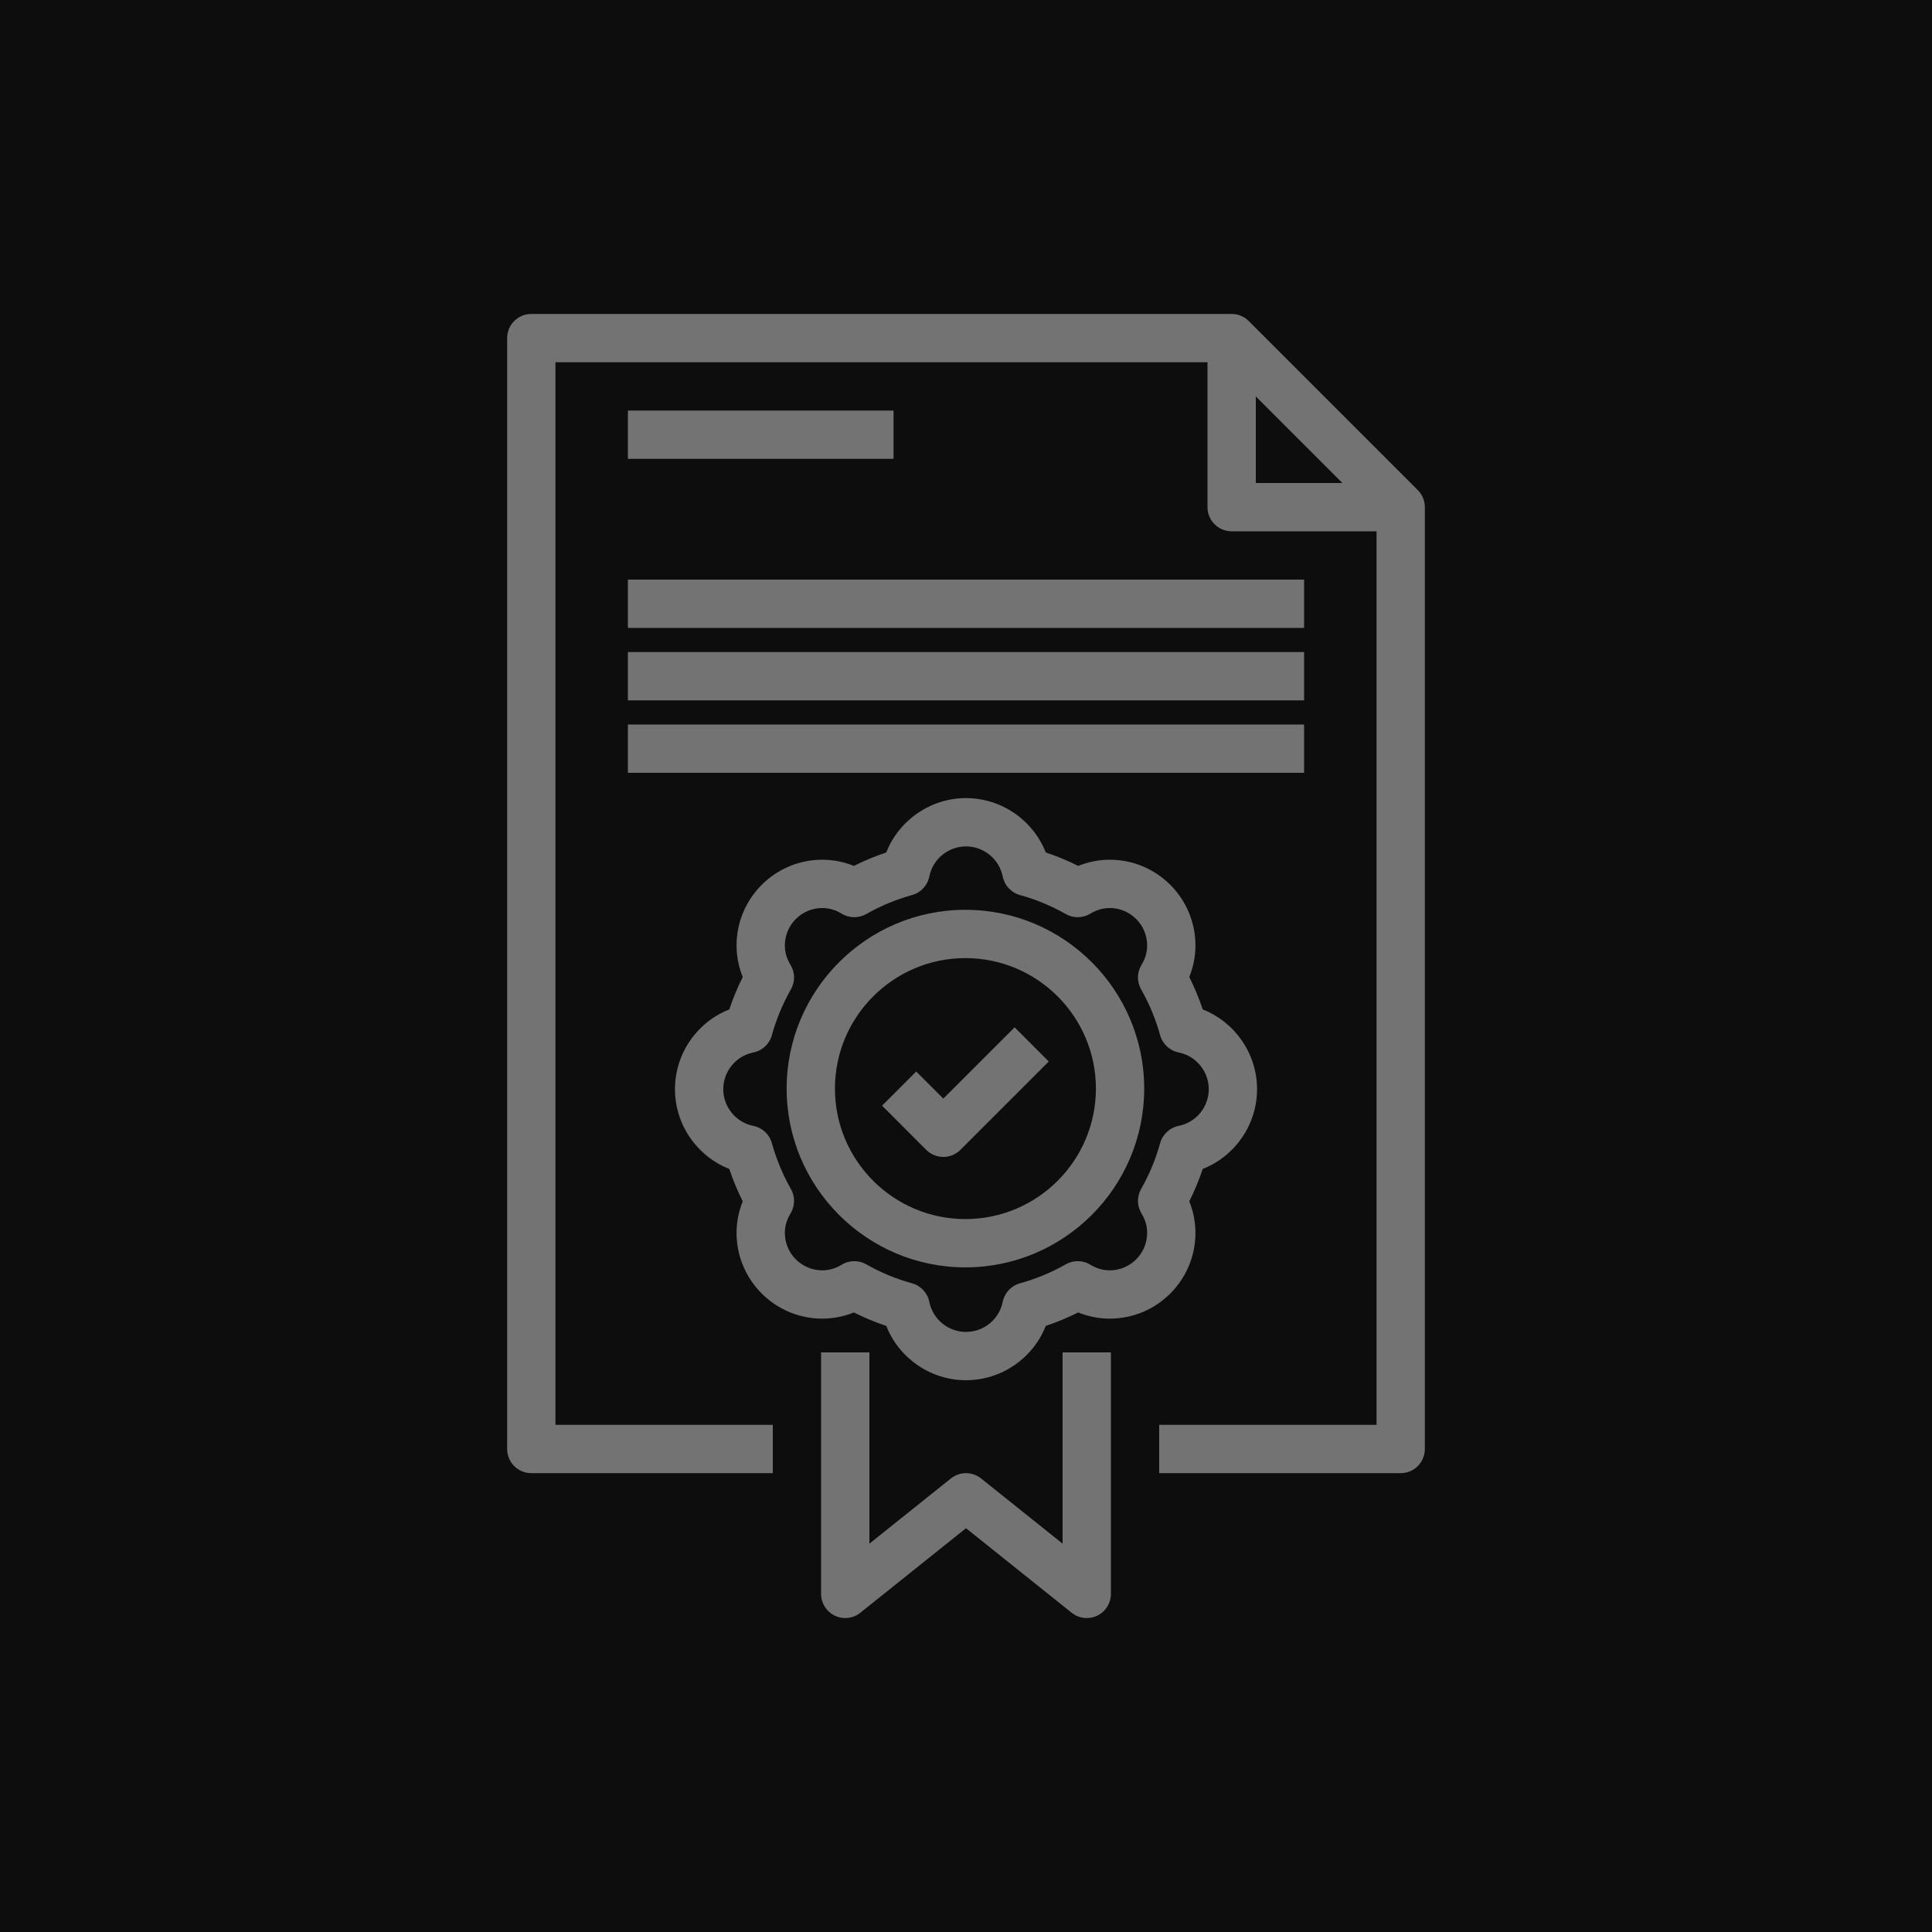 <?xml version="1.0" encoding="UTF-8"?>
<svg width="80px" height="80px" viewBox="0 0 80 80" version="1.1" xmlns="http://www.w3.org/2000/svg" xmlns:xlink="http://www.w3.org/1999/xlink">
    <title>Icon-Architecture/64/Arch_AWS-License-Manager_64</title>
    <g id="Icon-Architecture/64/Arch_AWS-License-Manager_64" stroke="none" stroke-width="1" fill="none" fill-rule="evenodd">
        <g id="Icon-Architecture-BG/64/Management-Governance" fill="rgb(13,13,13)">
            <rect id="Rectangle" x="0" y="0" width="80" height="80"></rect>
        </g>
        <path d="M39.976,39.673 C42.955,39.673 45.379,42.097 45.379,45.076 C45.379,48.055 42.955,50.479 39.976,50.479 C36.997,50.479 34.573,48.055 34.573,45.076 C34.573,42.097 36.997,39.673 39.976,39.673 L39.976,39.673 Z M39.976,52.479 C44.058,52.479 47.379,49.158 47.379,45.076 C47.379,40.994 44.058,37.673 39.976,37.673 C35.894,37.673 32.573,40.994 32.573,45.076 C32.573,49.158 35.894,52.479 39.976,52.479 L39.976,52.479 Z M38.354,47.613 L36.525,45.783 L37.939,44.369 L39.061,45.491 L42.013,42.54 L43.427,43.954 L39.768,47.613 C39.58,47.8 39.327,47.906 39.061,47.906 C38.795,47.906 38.541,47.8 38.354,47.613 L38.354,47.613 Z M26,32 L54,32 L54,30 L26,30 L26,32 Z M26,29 L54,29 L54,27 L26,27 L26,29 Z M26,26 L54,26 L54,24 L26,24 L26,26 Z M26,19 L37,19 L37,17 L26,17 L26,19 Z M29.949,45.101 C29.949,44.364 30.472,43.725 31.193,43.581 C31.564,43.507 31.861,43.231 31.961,42.867 C32.147,42.198 32.412,41.56 32.748,40.971 C32.93,40.654 32.924,40.264 32.733,39.952 C32.578,39.699 32.499,39.429 32.499,39.15 C32.499,38.295 33.195,37.599 34.049,37.599 C34.33,37.599 34.599,37.678 34.851,37.833 C35.164,38.023 35.554,38.029 35.871,37.848 C36.461,37.511 37.099,37.246 37.767,37.062 C38.131,36.961 38.407,36.664 38.481,36.294 C38.625,35.572 39.264,35.048 40,35.048 C40.737,35.048 41.375,35.572 41.52,36.294 C41.594,36.664 41.87,36.961 42.234,37.062 C42.902,37.246 43.539,37.511 44.13,37.848 C44.446,38.029 44.836,38.023 45.15,37.833 C45.402,37.678 45.671,37.599 45.952,37.599 C46.806,37.599 47.501,38.295 47.501,39.15 C47.501,39.429 47.423,39.699 47.268,39.952 C47.077,40.264 47.071,40.654 47.252,40.971 C47.589,41.56 47.854,42.198 48.039,42.867 C48.14,43.231 48.437,43.507 48.808,43.581 C49.529,43.725 50.052,44.364 50.052,45.101 C50.052,45.837 49.529,46.476 48.808,46.62 C48.437,46.694 48.14,46.97 48.039,47.334 C47.854,48.003 47.589,48.641 47.252,49.23 C47.071,49.548 47.078,49.938 47.268,50.25 C47.423,50.502 47.501,50.772 47.501,51.051 C47.501,51.906 46.806,52.602 45.952,52.602 C45.671,52.602 45.402,52.524 45.15,52.369 C44.838,52.177 44.446,52.171 44.13,52.353 C43.539,52.69 42.902,52.955 42.234,53.139 C41.87,53.24 41.594,53.537 41.52,53.907 C41.375,54.629 40.737,55.152 40,55.152 C39.264,55.152 38.625,54.629 38.481,53.907 C38.407,53.537 38.131,53.24 37.767,53.139 C37.099,52.955 36.461,52.69 35.871,52.353 C35.717,52.265 35.545,52.221 35.374,52.221 C35.193,52.221 35.011,52.27 34.851,52.369 C34.599,52.524 34.33,52.602 34.049,52.602 C33.195,52.602 32.499,51.906 32.499,51.051 C32.499,50.772 32.578,50.502 32.733,50.25 C32.923,49.938 32.93,49.548 32.748,49.23 C32.412,48.641 32.147,48.003 31.961,47.334 C31.861,46.97 31.564,46.694 31.193,46.62 C30.472,46.476 29.949,45.837 29.949,45.101 L29.949,45.101 Z M34.049,54.602 C34.497,54.602 34.94,54.514 35.357,54.346 C35.789,54.562 36.237,54.749 36.698,54.903 C37.224,56.237 38.527,57.152 40,57.152 C41.474,57.152 42.777,56.237 43.303,54.903 C43.764,54.749 44.212,54.562 44.644,54.346 C45.061,54.514 45.504,54.602 45.952,54.602 C47.909,54.602 49.501,53.009 49.501,51.051 C49.501,50.605 49.414,50.162 49.246,49.744 C49.461,49.313 49.648,48.865 49.803,48.403 C51.137,47.877 52.052,46.574 52.052,45.101 C52.052,43.627 51.137,42.324 49.803,41.798 C49.648,41.336 49.461,40.888 49.246,40.457 C49.414,40.039 49.501,39.596 49.501,39.15 C49.501,37.192 47.909,35.599 45.952,35.599 C45.505,35.599 45.061,35.687 44.644,35.855 C44.212,35.639 43.764,35.452 43.303,35.298 C42.777,33.964 41.474,33.048 40,33.048 C38.527,33.048 37.224,33.964 36.698,35.298 C36.237,35.452 35.789,35.639 35.357,35.855 C34.94,35.687 34.496,35.599 34.049,35.599 C32.092,35.599 30.499,37.192 30.499,39.15 C30.499,39.596 30.587,40.039 30.755,40.457 C30.539,40.888 30.353,41.336 30.198,41.798 C28.864,42.324 27.949,43.627 27.949,45.101 C27.949,46.574 28.864,47.877 30.198,48.403 C30.353,48.865 30.539,49.313 30.755,49.744 C30.587,50.162 30.499,50.605 30.499,51.051 C30.499,53.009 32.092,54.602 34.049,54.602 L34.049,54.602 Z M44,56 L46,56 L46,66 C46,66.384 45.78,66.735 45.434,66.901 C45.296,66.967 45.148,67 45,67 C44.778,67 44.556,66.925 44.375,66.78 L40,63.28 L35.625,66.78 C35.326,67.021 34.915,67.067 34.567,66.901 C34.221,66.735 34,66.384 34,66 L34,56 L36,56 L36,63.919 L39.375,61.219 C39.741,60.927 40.26,60.927 40.625,61.219 L44,63.919 L44,56 Z M52,16.414 L55.586,20 L52,20 L52,16.414 Z M58.707,20.293 L51.707,13.293 C51.52,13.105 51.266,13 51,13 L22,13 C21.448,13 21,13.447 21,14 L21,60 C21,60.552 21.448,61 22,61 L32,61 L32,59 L23,59 L23,15 L50,15 L50,21 C50,21.552 50.448,22 51,22 L57,22 L57,59 L48,59 L48,61 L58,61 C58.553,61 59,60.552 59,60 L59,21 C59,20.735 58.895,20.48 58.707,20.293 L58.707,20.293 Z" id="AWS-License-Manager_Icon_64_Squid" fill="rgb(115,115,115)"></path>
    </g>
</svg>